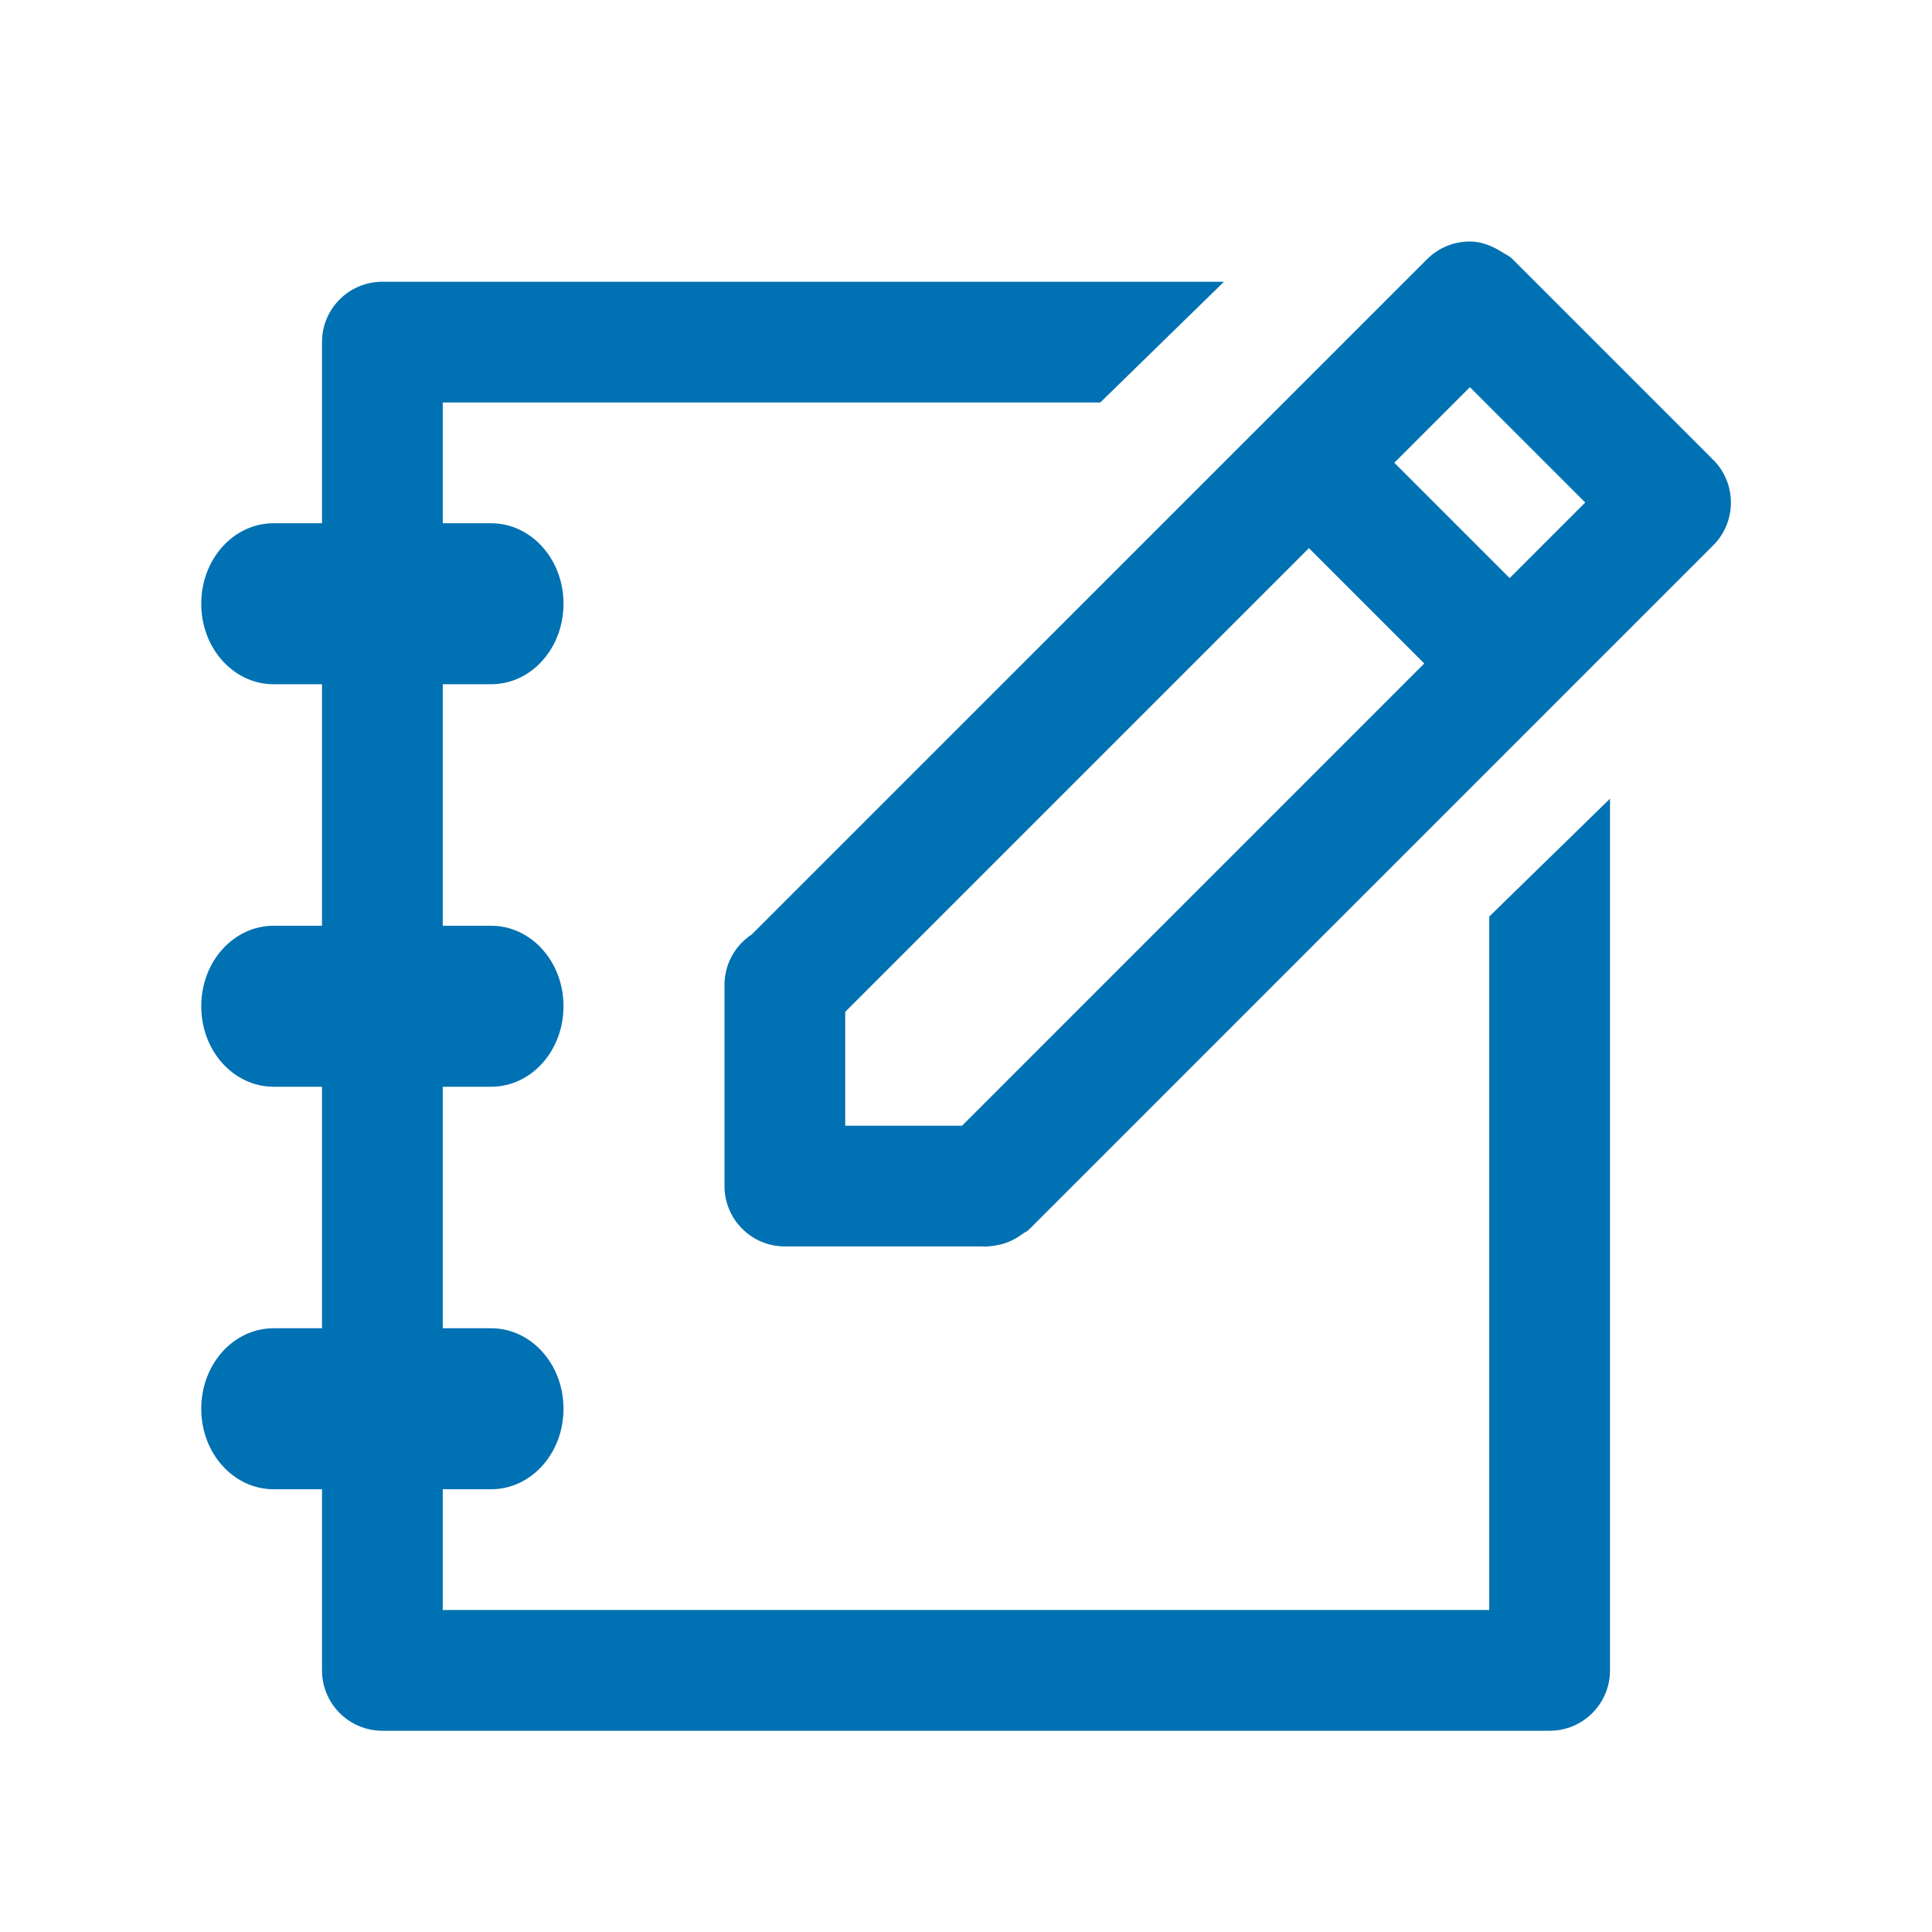 <?xml version="1.0" encoding="UTF-8"?>
<svg width="48px" height="48px" viewBox="0 0 48 48" version="1.1" xmlns="http://www.w3.org/2000/svg" xmlns:xlink="http://www.w3.org/1999/xlink">
    <title>Address</title>
    <g id="Address" stroke="none" stroke-width="1" fill="none" fill-rule="evenodd">
        <path d="M8,33 L8,27 L6.8,27 C5.806,27 5,26.112 5,25 C5,23.895 5.799,23 6.8,23 L8,23 L8,17 L6.8,17 C5.806,17 5,16.112 5,15 C5,13.895 5.799,13 6.8,13 L8,13 L8,8.501 C8,7.672 8.668,7 9.501,7 L30.409,7 L27.336,10 L11,10 L11,13 L12.2,13 C13.194,13 14,13.888 14,15 C14,16.105 13.201,17 12.2,17 L11,17 L11,23 L12.2,23 C13.194,23 14,23.888 14,25 C14,26.105 13.201,27 12.2,27 L11,27 L11,33 L12.2,33 C13.194,33 14,33.888 14,35 C14,36.105 13.201,37 12.2,37 L11,37 L11,40 L37,40 L37,22.772 L40,19.843 L40,41.499 C40,42.328 39.332,43 38.499,43 L9.501,43 C8.672,43 8,42.329 8,41.499 L8,37 L6.8,37 C5.806,37 5,36.112 5,35 C5,33.895 5.799,33 6.8,33 L8,33 Z M42.566,11.425 C43.15,12.009 43.15,12.963 42.566,13.547 L25.562,30.551 C25.515,30.598 25.455,30.617 25.404,30.656 C25.354,30.694 25.301,30.729 25.246,30.761 C25.119,30.835 24.991,30.888 24.851,30.921 C24.814,30.93 24.776,30.937 24.738,30.943 C24.62,30.962 24.507,30.976 24.389,30.967 L19.5,30.967 C19.5,30.967 19.5,30.967 19.5,30.967 C19.5,30.967 19.5,30.967 19.5,30.967 C18.671,30.967 18,30.296 18,29.468 L18,24.469 C18,23.944 18.27,23.484 18.678,23.216 L35.457,6.438 C35.749,6.146 36.134,6 36.518,6 C36.799,6 37.068,6.105 37.314,6.262 C37.403,6.319 37.501,6.359 37.579,6.437 L37.579,6.438 C37.579,6.438 37.579,6.438 37.579,6.438 C37.579,6.439 37.58,6.439 37.58,6.439 L42.528,11.387 C42.535,11.394 42.537,11.403 42.544,11.41 C42.55,11.417 42.56,11.419 42.566,11.425 Z M23.902,27.968 L35.386,16.484 L32.52,13.618 L20.999,25.139 L20.999,27.968 L23.902,27.968 Z M37.507,14.363 L39.385,12.485 L36.519,9.619 L34.641,11.497 L37.507,14.363 Z" id="address" fill="#0071B3"></path>
    </g>
</svg>